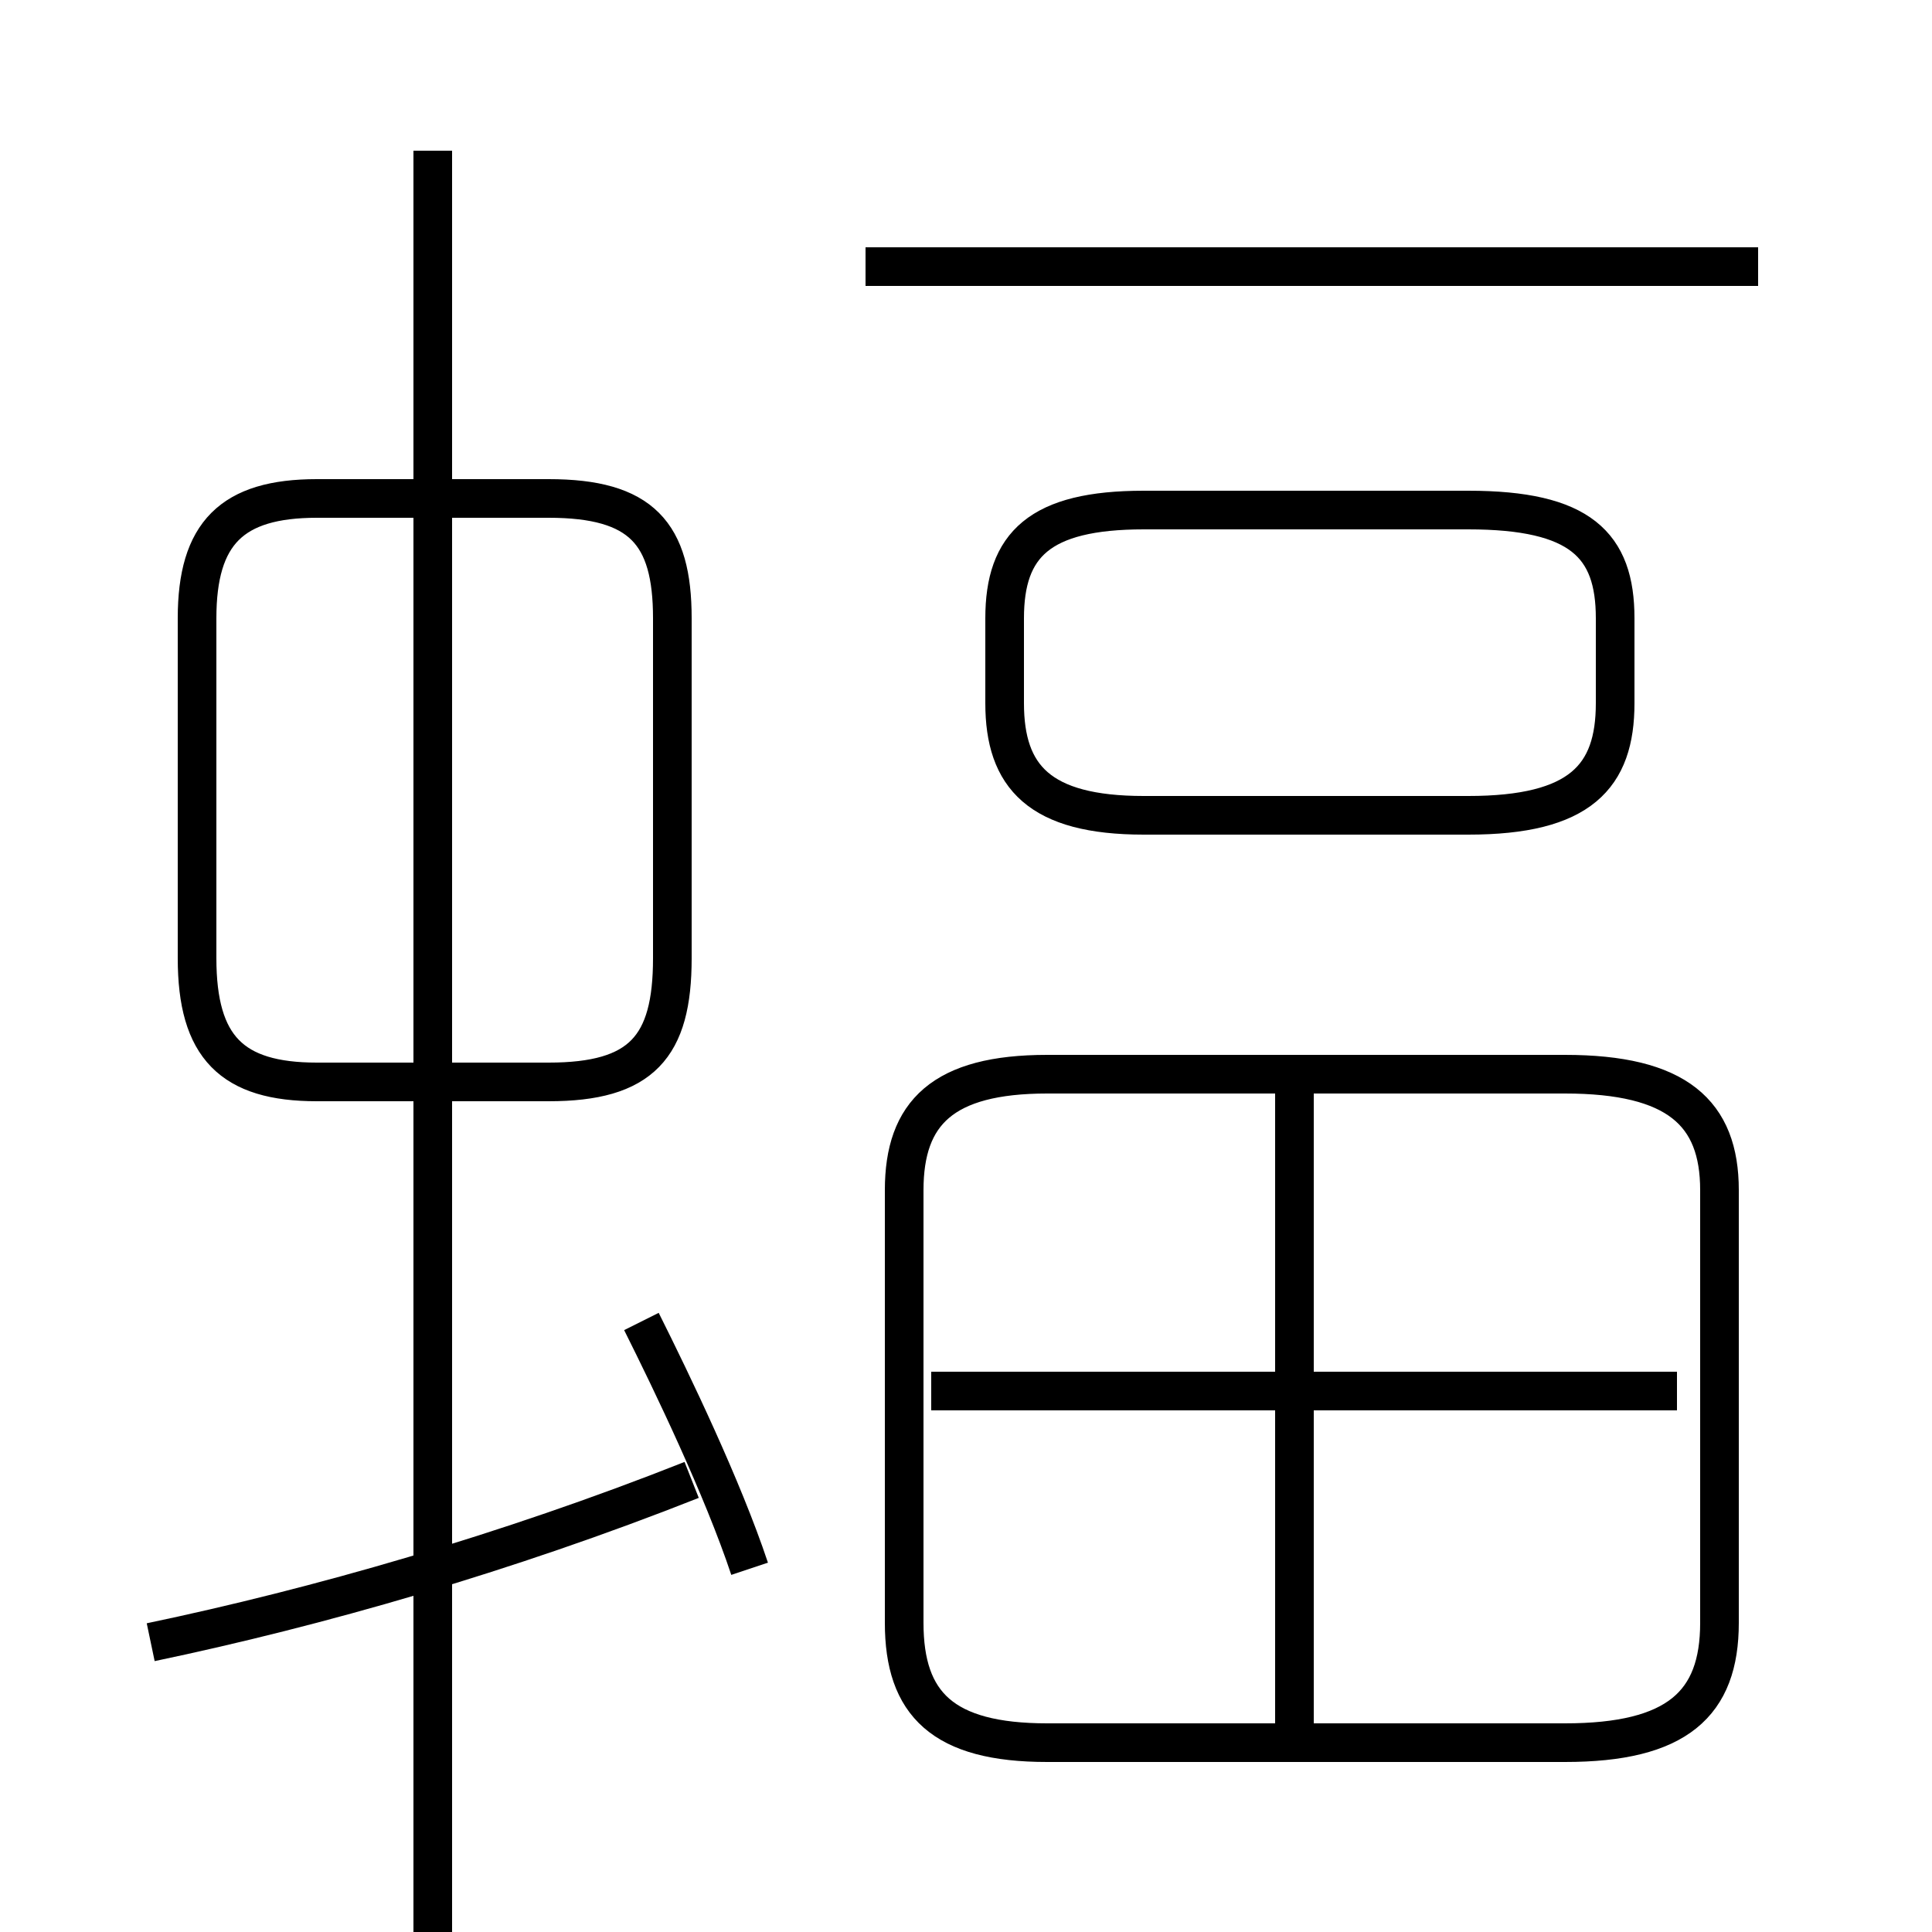 <?xml version='1.0' encoding='utf8'?>
<svg viewBox="0.0 -6.0 50.0 50.0" version="1.1" xmlns="http://www.w3.org/2000/svg">
<rect x="0.0" y="-6.0" width="50.0" height="50.0" fill="#808080" stroke="none"/>
<rect x="-1000" y="-1000" width="2000" height="2000" stroke="white" fill="white"/>
<g style="fill:white;stroke:#000000;  stroke-width:1">
<path d="M 40.5 -16.2 L 27.1 -16.2 C 24.4 -16.2 23.4 -15.2 23.4 -13.2 L 23.4 -2.0 C 23.4 0.1 24.4 1.1 27.1 1.1 L 40.5 1.1 C 43.4 1.1 44.5 0.1 44.5 -2.0 L 44.5 -13.2 C 44.5 -15.2 43.4 -16.2 40.5 -16.2 Z M 3.9 -1.5 C 8.2 -2.4 13.1 -3.8 17.9 -5.7 M 19.4 -3.4 C 18.7 -5.5 17.4 -8.2 16.6 -9.8 M 11.2 -3.4 L 11.2 -40.1 M 17.4 -19.2 L 17.4 -28.0 C 17.4 -30.2 16.6 -31.1 14.2 -31.1 L 8.2 -31.1 C 6.0 -31.1 5.1 -30.2 5.1 -28.0 L 5.1 -19.2 C 5.1 -16.9 6.0 -16.0 8.2 -16.0 L 14.2 -16.0 C 16.6 -16.0 17.4 -16.9 17.4 -19.2 Z M 33.5 0.8 L 33.5 -16.1 M 43.4 -8.0 L 24.1 -8.0 M 11.2 -40.1 C 11.2 -38.5 11.2 -36.0 11.2 -34.5 C 11.2 -33.0 11.2 -30.6 11.2 -29.1 C 11.2 -27.6 11.2 -25.1 11.2 -23.6 C 11.2 -22.1 11.2 -19.6 11.2 -18.1 C 11.2 -16.6 11.2 -14.1 11.2 -12.6 C 11.2 -11.1 11.2 -8.6 11.2 -7.1 C 11.2 -5.6 11.2 -3.0 11.2 -1.5 C 11.2 0.1 11.2 2.5 11.2 4.0 C 11.2 5.5 11.2 8.8 11.2 10.3 C 11.2 11.8 11.2 14.4 11.2 15.9 C 11.2 17.4 11.2 19.9 11.2 21.4 C 11.2 22.9 11.2 25.3 11.2 26.8 C 11.2 28.3 11.2 30.8 11.2 32.3 C 11.2 33.8 11.2 36.4 11.2 37.9 C 11.2 39.5 11.2 42.0 11.2 43.5 M 29.6 -22.9 L 38.0 -22.9 C 40.9 -22.9 41.8 -23.9 41.8 -25.8 L 41.8 -28.0 C 41.8 -29.9 40.9 -30.8 38.0 -30.8 L 29.6 -30.8 C 26.9 -30.8 26.0 -29.9 26.0 -28.0 L 26.0 -25.8 C 26.0 -23.9 26.9 -22.9 29.6 -22.9 Z M 45.5 -37.1 L 22.4 -37.1" transform="translate(0.0, 38.0)" />
</g>
</svg>